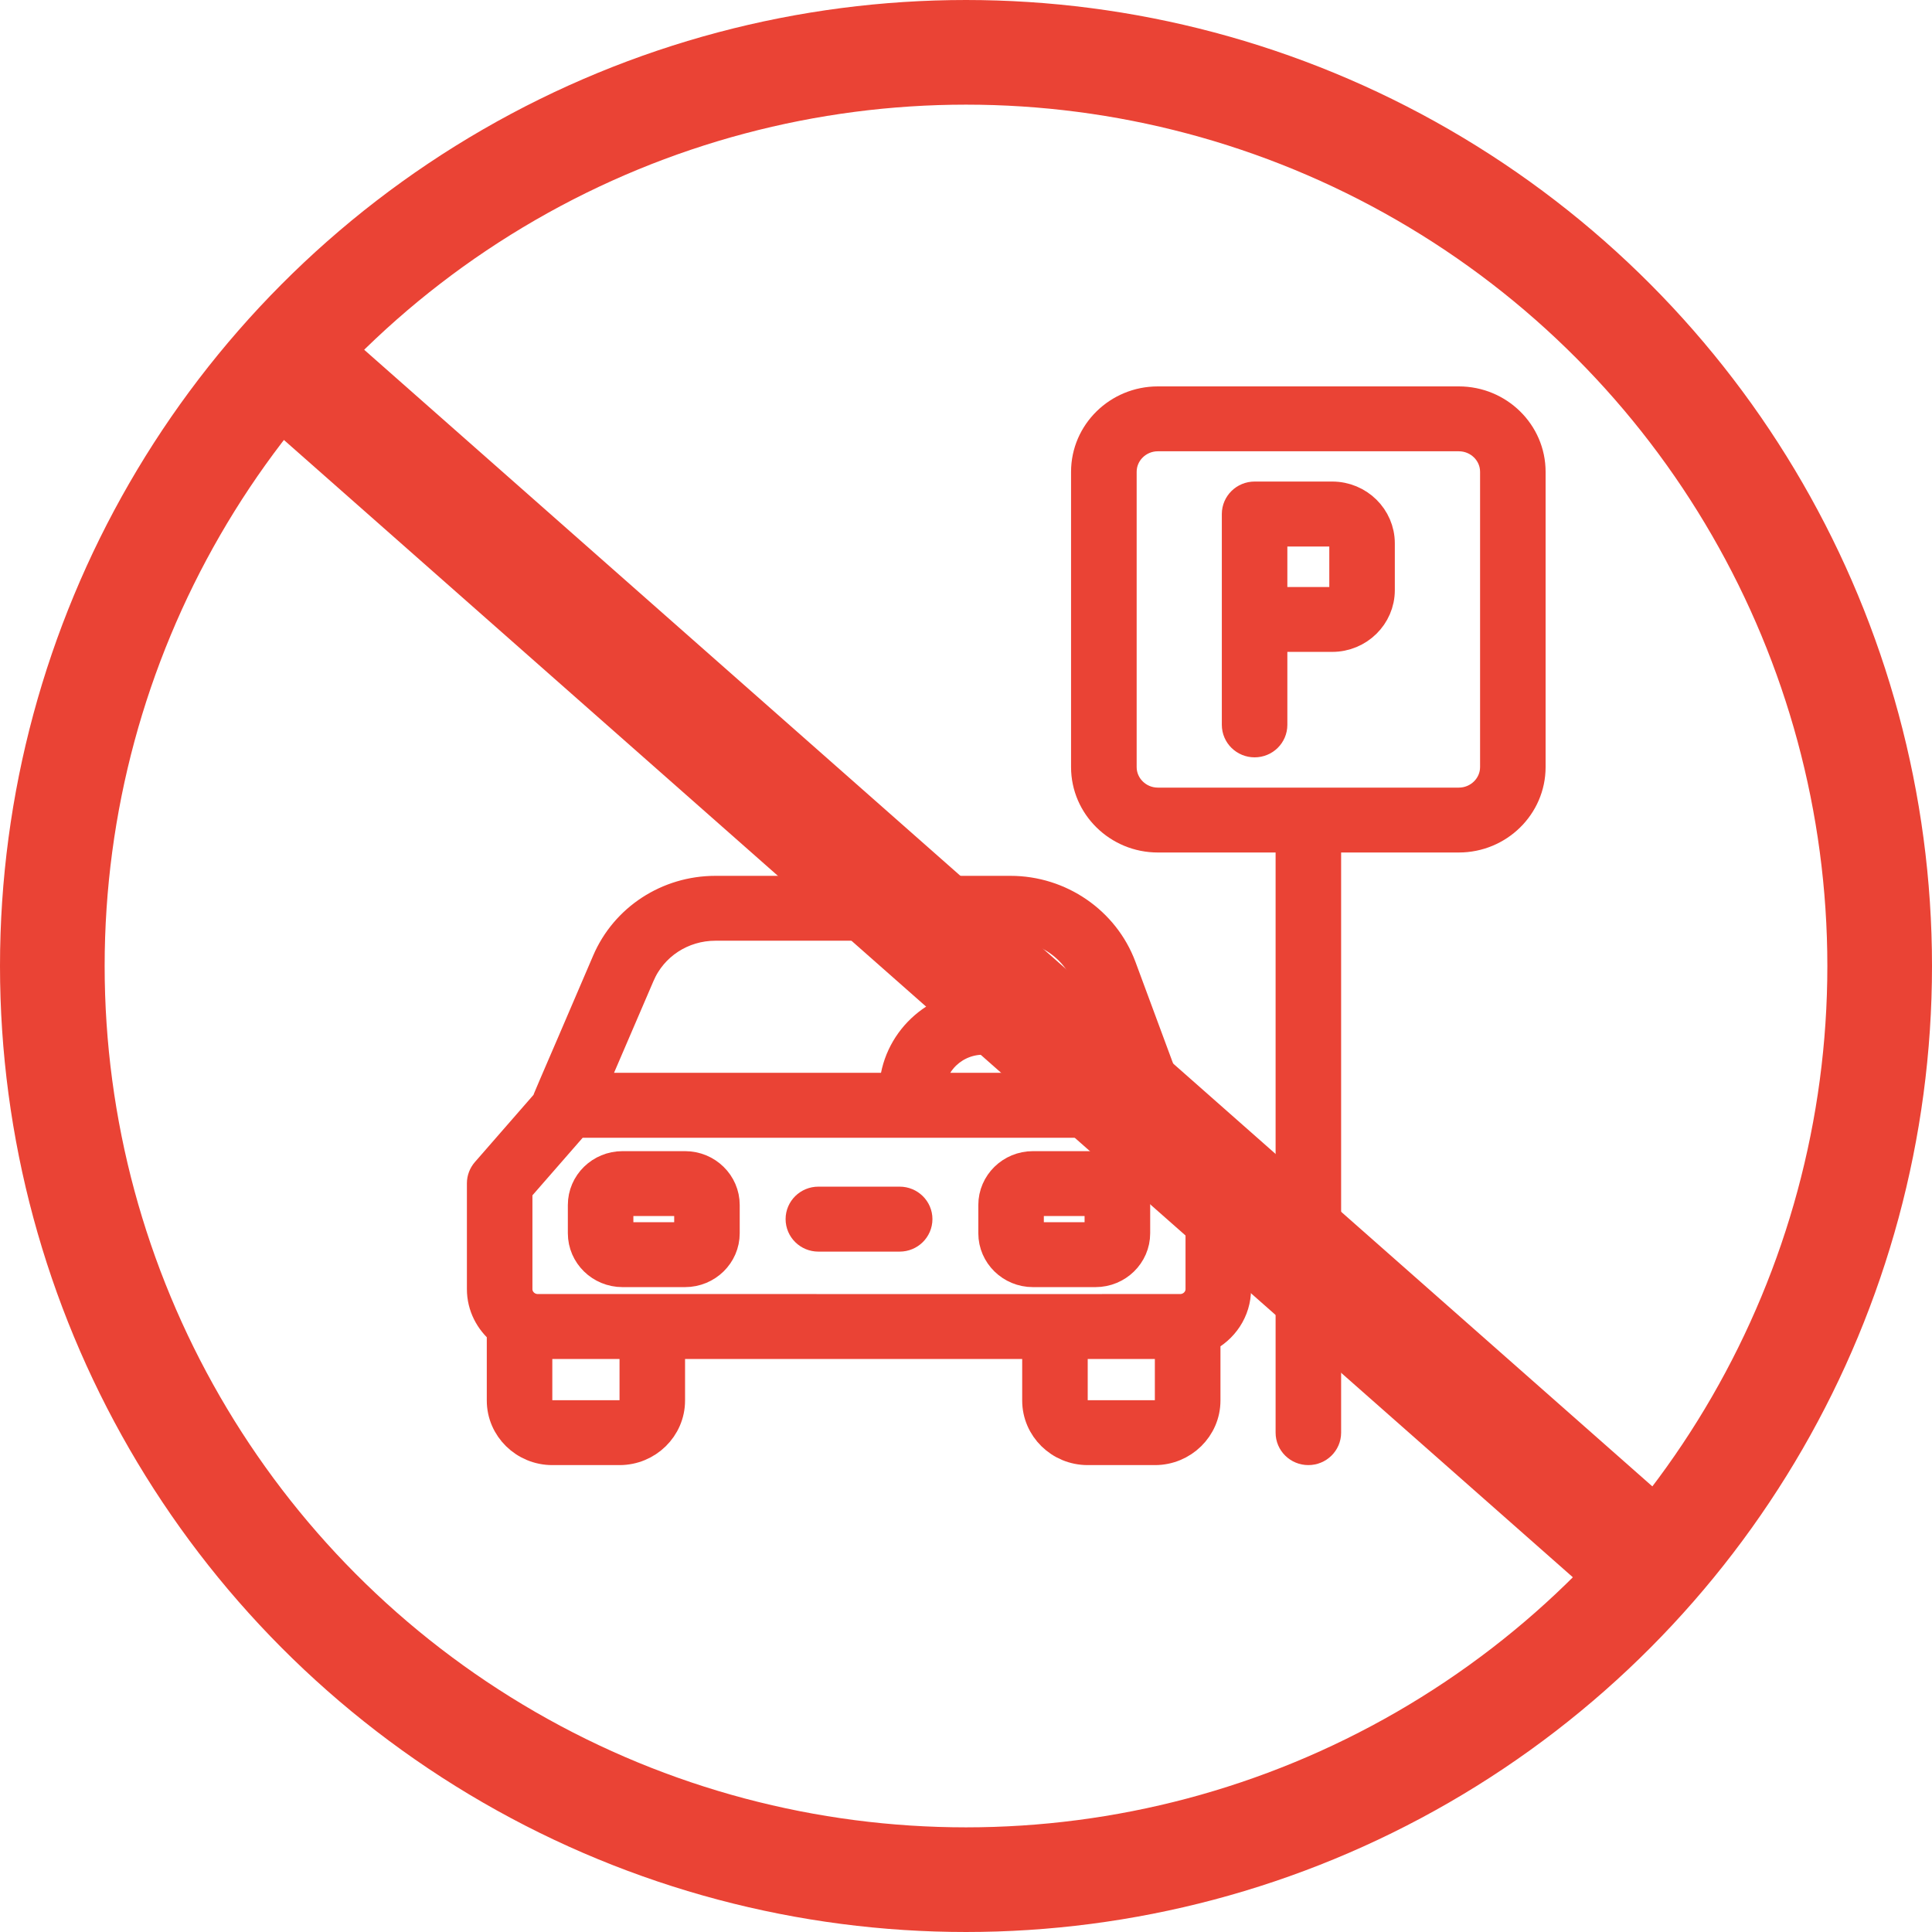 <svg width="24" height="24" viewBox="0 0 24 24" fill="none" xmlns="http://www.w3.org/2000/svg">
<g id="Group 33709">
<circle id="Ellipse 344" cx="12" cy="12" r="11.35" stroke="#EA4335" stroke-width="1.3"/>
<g id="Vector">
<mask id="path-2-outside-1_1332_3096" maskUnits="userSpaceOnUse" x="5" y="4" width="15" height="15" fill="black">
<rect fill="white" x="5" y="4" width="15" height="15"/>
<path d="M6 14.699V16.014C6 16.22 6.098 16.402 6.247 16.524V17.398C6.247 17.73 6.523 18 6.861 18H7.696C8.034 18 8.31 17.73 8.31 17.398V16.682H12.898V17.398C12.898 17.73 13.173 18 13.512 18H14.347C14.685 18 14.961 17.73 14.961 17.398V16.61C15.185 16.501 15.341 16.276 15.341 16.014V14.699C15.341 14.654 15.326 14.611 15.298 14.575C14.425 13.479 14.571 13.63 14.493 13.572L13.917 12.017C13.708 11.456 13.16 11.08 12.553 11.08H8.887C8.302 11.08 7.778 11.422 7.552 11.95C6.782 13.75 6.816 13.65 6.808 13.698L6.05 14.567C6.018 14.604 6 14.651 6 14.699ZM7.896 17.398C7.896 17.506 7.806 17.594 7.696 17.594H6.861C6.751 17.594 6.661 17.506 6.661 17.398V16.682H6.68C6.681 16.682 6.681 16.682 6.681 16.682H7.896V17.398ZM14.347 17.594H13.512C13.402 17.594 13.312 17.506 13.312 17.398V16.682H14.546V17.398C14.546 17.506 14.457 17.594 14.347 17.594ZM7.934 12.108C8.095 11.73 8.469 11.486 8.887 11.486H12.553C12.987 11.486 13.379 11.755 13.528 12.155L14.036 13.527H13.307C13.283 12.955 12.804 12.495 12.214 12.495C11.625 12.495 11.146 12.955 11.121 13.527H7.324L7.934 12.108ZM12.893 13.527H11.535C11.559 13.179 11.853 12.902 12.214 12.902C12.575 12.902 12.869 13.179 12.893 13.527ZM6.414 14.774L7.147 13.934H14.27L14.927 14.769V16.014C14.927 16.158 14.807 16.275 14.66 16.275C12.286 16.275 15.032 16.276 6.681 16.275C6.534 16.275 6.414 16.158 6.414 16.014L6.414 14.774Z"/>
<path d="M7.733 15.789H8.51C8.774 15.789 8.989 15.579 8.989 15.32V14.969C8.989 14.71 8.774 14.5 8.51 14.5H7.733C7.469 14.5 7.254 14.71 7.254 14.969V15.32C7.254 15.579 7.469 15.789 7.733 15.789ZM7.668 14.969C7.668 14.933 7.696 14.906 7.733 14.906H8.51C8.547 14.906 8.575 14.933 8.575 14.969V15.32C8.575 15.356 8.547 15.383 8.51 15.383H7.733C7.696 15.383 7.668 15.356 7.668 15.32V14.969Z"/>
<path d="M12.831 15.789H13.609C13.873 15.789 14.088 15.579 14.088 15.32V14.969C14.088 14.71 13.873 14.5 13.609 14.5H12.831C12.568 14.5 12.353 14.71 12.353 14.969V15.32C12.353 15.579 12.568 15.789 12.831 15.789ZM12.767 14.969C12.767 14.933 12.795 14.906 12.831 14.906H13.609C13.645 14.906 13.673 14.934 13.673 14.969V15.32C13.673 15.356 13.646 15.383 13.609 15.383H12.831C12.795 15.383 12.767 15.356 12.767 15.32V14.969Z"/>
<path d="M10.166 15.348H11.176C11.29 15.348 11.383 15.257 11.383 15.144C11.383 15.032 11.29 14.941 11.176 14.941H10.166C10.052 14.941 9.959 15.032 9.959 15.144C9.959 15.257 10.052 15.348 10.166 15.348Z"/>
<path d="M16.549 7.898C16.868 7.898 17.127 7.643 17.127 7.331V6.75C17.127 6.437 16.868 6.182 16.549 6.182H15.585C15.471 6.182 15.378 6.273 15.378 6.385V9.004C15.378 9.117 15.471 9.208 15.585 9.208C15.7 9.208 15.792 9.117 15.792 9.004V7.898H16.549ZM16.713 6.75V7.331C16.713 7.42 16.64 7.492 16.549 7.492H15.792V6.589H16.549C16.64 6.589 16.713 6.661 16.713 6.75Z"/>
<path d="M16.253 18C16.367 18 16.46 17.909 16.46 17.797V10.39H18.122C18.606 10.39 19 10.003 19 9.529V5.861C19 5.386 18.606 5 18.122 5H14.383C13.899 5 13.505 5.386 13.505 5.861V9.529C13.505 10.003 13.899 10.39 14.383 10.39H16.046V17.797C16.046 17.909 16.138 18 16.253 18ZM13.92 9.529V5.861C13.92 5.61 14.128 5.406 14.383 5.406H18.122C18.378 5.406 18.586 5.61 18.586 5.861V9.529C18.586 9.779 18.378 9.984 18.122 9.984H14.383C14.128 9.984 13.92 9.779 13.92 9.529Z"/>
</mask>
<path d="M6 14.699V16.014C6 16.22 6.098 16.402 6.247 16.524V17.398C6.247 17.73 6.523 18 6.861 18H7.696C8.034 18 8.31 17.73 8.31 17.398V16.682H12.898V17.398C12.898 17.73 13.173 18 13.512 18H14.347C14.685 18 14.961 17.73 14.961 17.398V16.61C15.185 16.501 15.341 16.276 15.341 16.014V14.699C15.341 14.654 15.326 14.611 15.298 14.575C14.425 13.479 14.571 13.63 14.493 13.572L13.917 12.017C13.708 11.456 13.16 11.08 12.553 11.08H8.887C8.302 11.08 7.778 11.422 7.552 11.95C6.782 13.75 6.816 13.65 6.808 13.698L6.05 14.567C6.018 14.604 6 14.651 6 14.699ZM7.896 17.398C7.896 17.506 7.806 17.594 7.696 17.594H6.861C6.751 17.594 6.661 17.506 6.661 17.398V16.682H6.68C6.681 16.682 6.681 16.682 6.681 16.682H7.896V17.398ZM14.347 17.594H13.512C13.402 17.594 13.312 17.506 13.312 17.398V16.682H14.546V17.398C14.546 17.506 14.457 17.594 14.347 17.594ZM7.934 12.108C8.095 11.73 8.469 11.486 8.887 11.486H12.553C12.987 11.486 13.379 11.755 13.528 12.155L14.036 13.527H13.307C13.283 12.955 12.804 12.495 12.214 12.495C11.625 12.495 11.146 12.955 11.121 13.527H7.324L7.934 12.108ZM12.893 13.527H11.535C11.559 13.179 11.853 12.902 12.214 12.902C12.575 12.902 12.869 13.179 12.893 13.527ZM6.414 14.774L7.147 13.934H14.27L14.927 14.769V16.014C14.927 16.158 14.807 16.275 14.66 16.275C12.286 16.275 15.032 16.276 6.681 16.275C6.534 16.275 6.414 16.158 6.414 16.014L6.414 14.774Z" fill="#EA4335"/>
<path d="M7.733 15.789H8.51C8.774 15.789 8.989 15.579 8.989 15.32V14.969C8.989 14.71 8.774 14.5 8.51 14.5H7.733C7.469 14.5 7.254 14.71 7.254 14.969V15.32C7.254 15.579 7.469 15.789 7.733 15.789ZM7.668 14.969C7.668 14.933 7.696 14.906 7.733 14.906H8.51C8.547 14.906 8.575 14.933 8.575 14.969V15.32C8.575 15.356 8.547 15.383 8.51 15.383H7.733C7.696 15.383 7.668 15.356 7.668 15.32V14.969Z" fill="#EA4335"/>
<path d="M12.831 15.789H13.609C13.873 15.789 14.088 15.579 14.088 15.32V14.969C14.088 14.71 13.873 14.5 13.609 14.5H12.831C12.568 14.5 12.353 14.71 12.353 14.969V15.32C12.353 15.579 12.568 15.789 12.831 15.789ZM12.767 14.969C12.767 14.933 12.795 14.906 12.831 14.906H13.609C13.645 14.906 13.673 14.934 13.673 14.969V15.32C13.673 15.356 13.646 15.383 13.609 15.383H12.831C12.795 15.383 12.767 15.356 12.767 15.32V14.969Z" fill="#EA4335"/>
<path d="M10.166 15.348H11.176C11.29 15.348 11.383 15.257 11.383 15.144C11.383 15.032 11.29 14.941 11.176 14.941H10.166C10.052 14.941 9.959 15.032 9.959 15.144C9.959 15.257 10.052 15.348 10.166 15.348Z" fill="#EA4335"/>
<path d="M16.549 7.898C16.868 7.898 17.127 7.643 17.127 7.331V6.75C17.127 6.437 16.868 6.182 16.549 6.182H15.585C15.471 6.182 15.378 6.273 15.378 6.385V9.004C15.378 9.117 15.471 9.208 15.585 9.208C15.7 9.208 15.792 9.117 15.792 9.004V7.898H16.549ZM16.713 6.75V7.331C16.713 7.42 16.64 7.492 16.549 7.492H15.792V6.589H16.549C16.64 6.589 16.713 6.661 16.713 6.75Z" fill="#EA4335"/>
<path d="M16.253 18C16.367 18 16.46 17.909 16.46 17.797V10.39H18.122C18.606 10.39 19 10.003 19 9.529V5.861C19 5.386 18.606 5 18.122 5H14.383C13.899 5 13.505 5.386 13.505 5.861V9.529C13.505 10.003 13.899 10.39 14.383 10.39H16.046V17.797C16.046 17.909 16.138 18 16.253 18ZM13.92 9.529V5.861C13.92 5.61 14.128 5.406 14.383 5.406H18.122C18.378 5.406 18.586 5.61 18.586 5.861V9.529C18.586 9.779 18.378 9.984 18.122 9.984H14.383C14.128 9.984 13.92 9.779 13.92 9.529Z" fill="#EA4335"/>
<path d="M6 14.699V16.014C6 16.22 6.098 16.402 6.247 16.524V17.398C6.247 17.73 6.523 18 6.861 18H7.696C8.034 18 8.31 17.73 8.31 17.398V16.682H12.898V17.398C12.898 17.73 13.173 18 13.512 18H14.347C14.685 18 14.961 17.73 14.961 17.398V16.61C15.185 16.501 15.341 16.276 15.341 16.014V14.699C15.341 14.654 15.326 14.611 15.298 14.575C14.425 13.479 14.571 13.63 14.493 13.572L13.917 12.017C13.708 11.456 13.16 11.08 12.553 11.08H8.887C8.302 11.08 7.778 11.422 7.552 11.95C6.782 13.75 6.816 13.65 6.808 13.698L6.05 14.567C6.018 14.604 6 14.651 6 14.699ZM7.896 17.398C7.896 17.506 7.806 17.594 7.696 17.594H6.861C6.751 17.594 6.661 17.506 6.661 17.398V16.682H6.68C6.681 16.682 6.681 16.682 6.681 16.682H7.896V17.398ZM14.347 17.594H13.512C13.402 17.594 13.312 17.506 13.312 17.398V16.682H14.546V17.398C14.546 17.506 14.457 17.594 14.347 17.594ZM7.934 12.108C8.095 11.73 8.469 11.486 8.887 11.486H12.553C12.987 11.486 13.379 11.755 13.528 12.155L14.036 13.527H13.307C13.283 12.955 12.804 12.495 12.214 12.495C11.625 12.495 11.146 12.955 11.121 13.527H7.324L7.934 12.108ZM12.893 13.527H11.535C11.559 13.179 11.853 12.902 12.214 12.902C12.575 12.902 12.869 13.179 12.893 13.527ZM6.414 14.774L7.147 13.934H14.27L14.927 14.769V16.014C14.927 16.158 14.807 16.275 14.66 16.275C12.286 16.275 15.032 16.276 6.681 16.275C6.534 16.275 6.414 16.158 6.414 16.014L6.414 14.774Z" stroke="#EA4335" stroke-width="0.4" mask="url(#path-2-outside-1_1332_3096)"/>
<path d="M7.733 15.789H8.51C8.774 15.789 8.989 15.579 8.989 15.32V14.969C8.989 14.71 8.774 14.5 8.51 14.5H7.733C7.469 14.5 7.254 14.71 7.254 14.969V15.32C7.254 15.579 7.469 15.789 7.733 15.789ZM7.668 14.969C7.668 14.933 7.696 14.906 7.733 14.906H8.51C8.547 14.906 8.575 14.933 8.575 14.969V15.32C8.575 15.356 8.547 15.383 8.51 15.383H7.733C7.696 15.383 7.668 15.356 7.668 15.32V14.969Z" stroke="#EA4335" stroke-width="0.4" mask="url(#path-2-outside-1_1332_3096)"/>
<path d="M12.831 15.789H13.609C13.873 15.789 14.088 15.579 14.088 15.32V14.969C14.088 14.71 13.873 14.5 13.609 14.5H12.831C12.568 14.5 12.353 14.71 12.353 14.969V15.32C12.353 15.579 12.568 15.789 12.831 15.789ZM12.767 14.969C12.767 14.933 12.795 14.906 12.831 14.906H13.609C13.645 14.906 13.673 14.934 13.673 14.969V15.32C13.673 15.356 13.646 15.383 13.609 15.383H12.831C12.795 15.383 12.767 15.356 12.767 15.32V14.969Z" stroke="#EA4335" stroke-width="0.4" mask="url(#path-2-outside-1_1332_3096)"/>
<path d="M10.166 15.348H11.176C11.29 15.348 11.383 15.257 11.383 15.144C11.383 15.032 11.29 14.941 11.176 14.941H10.166C10.052 14.941 9.959 15.032 9.959 15.144C9.959 15.257 10.052 15.348 10.166 15.348Z" stroke="#EA4335" stroke-width="0.4" mask="url(#path-2-outside-1_1332_3096)"/>
<path d="M16.549 7.898C16.868 7.898 17.127 7.643 17.127 7.331V6.75C17.127 6.437 16.868 6.182 16.549 6.182H15.585C15.471 6.182 15.378 6.273 15.378 6.385V9.004C15.378 9.117 15.471 9.208 15.585 9.208C15.7 9.208 15.792 9.117 15.792 9.004V7.898H16.549ZM16.713 6.75V7.331C16.713 7.42 16.64 7.492 16.549 7.492H15.792V6.589H16.549C16.64 6.589 16.713 6.661 16.713 6.75Z" stroke="#EA4335" stroke-width="0.4" mask="url(#path-2-outside-1_1332_3096)"/>
<path d="M16.253 18C16.367 18 16.46 17.909 16.46 17.797V10.39H18.122C18.606 10.39 19 10.003 19 9.529V5.861C19 5.386 18.606 5 18.122 5H14.383C13.899 5 13.505 5.386 13.505 5.861V9.529C13.505 10.003 13.899 10.39 14.383 10.39H16.046V17.797C16.046 17.909 16.138 18 16.253 18ZM13.92 9.529V5.861C13.92 5.61 14.128 5.406 14.383 5.406H18.122C18.378 5.406 18.586 5.61 18.586 5.861V9.529C18.586 9.779 18.378 9.984 18.122 9.984H14.383C14.128 9.984 13.92 9.779 13.92 9.529Z" stroke="#EA4335" stroke-width="0.4" mask="url(#path-2-outside-1_1332_3096)"/>
</g>
<line id="Line 53" x1="3.496" y1="4.438" x2="20.496" y2="19.438" stroke="#EA4335" stroke-width="1.5"/>
</g>
</svg>
